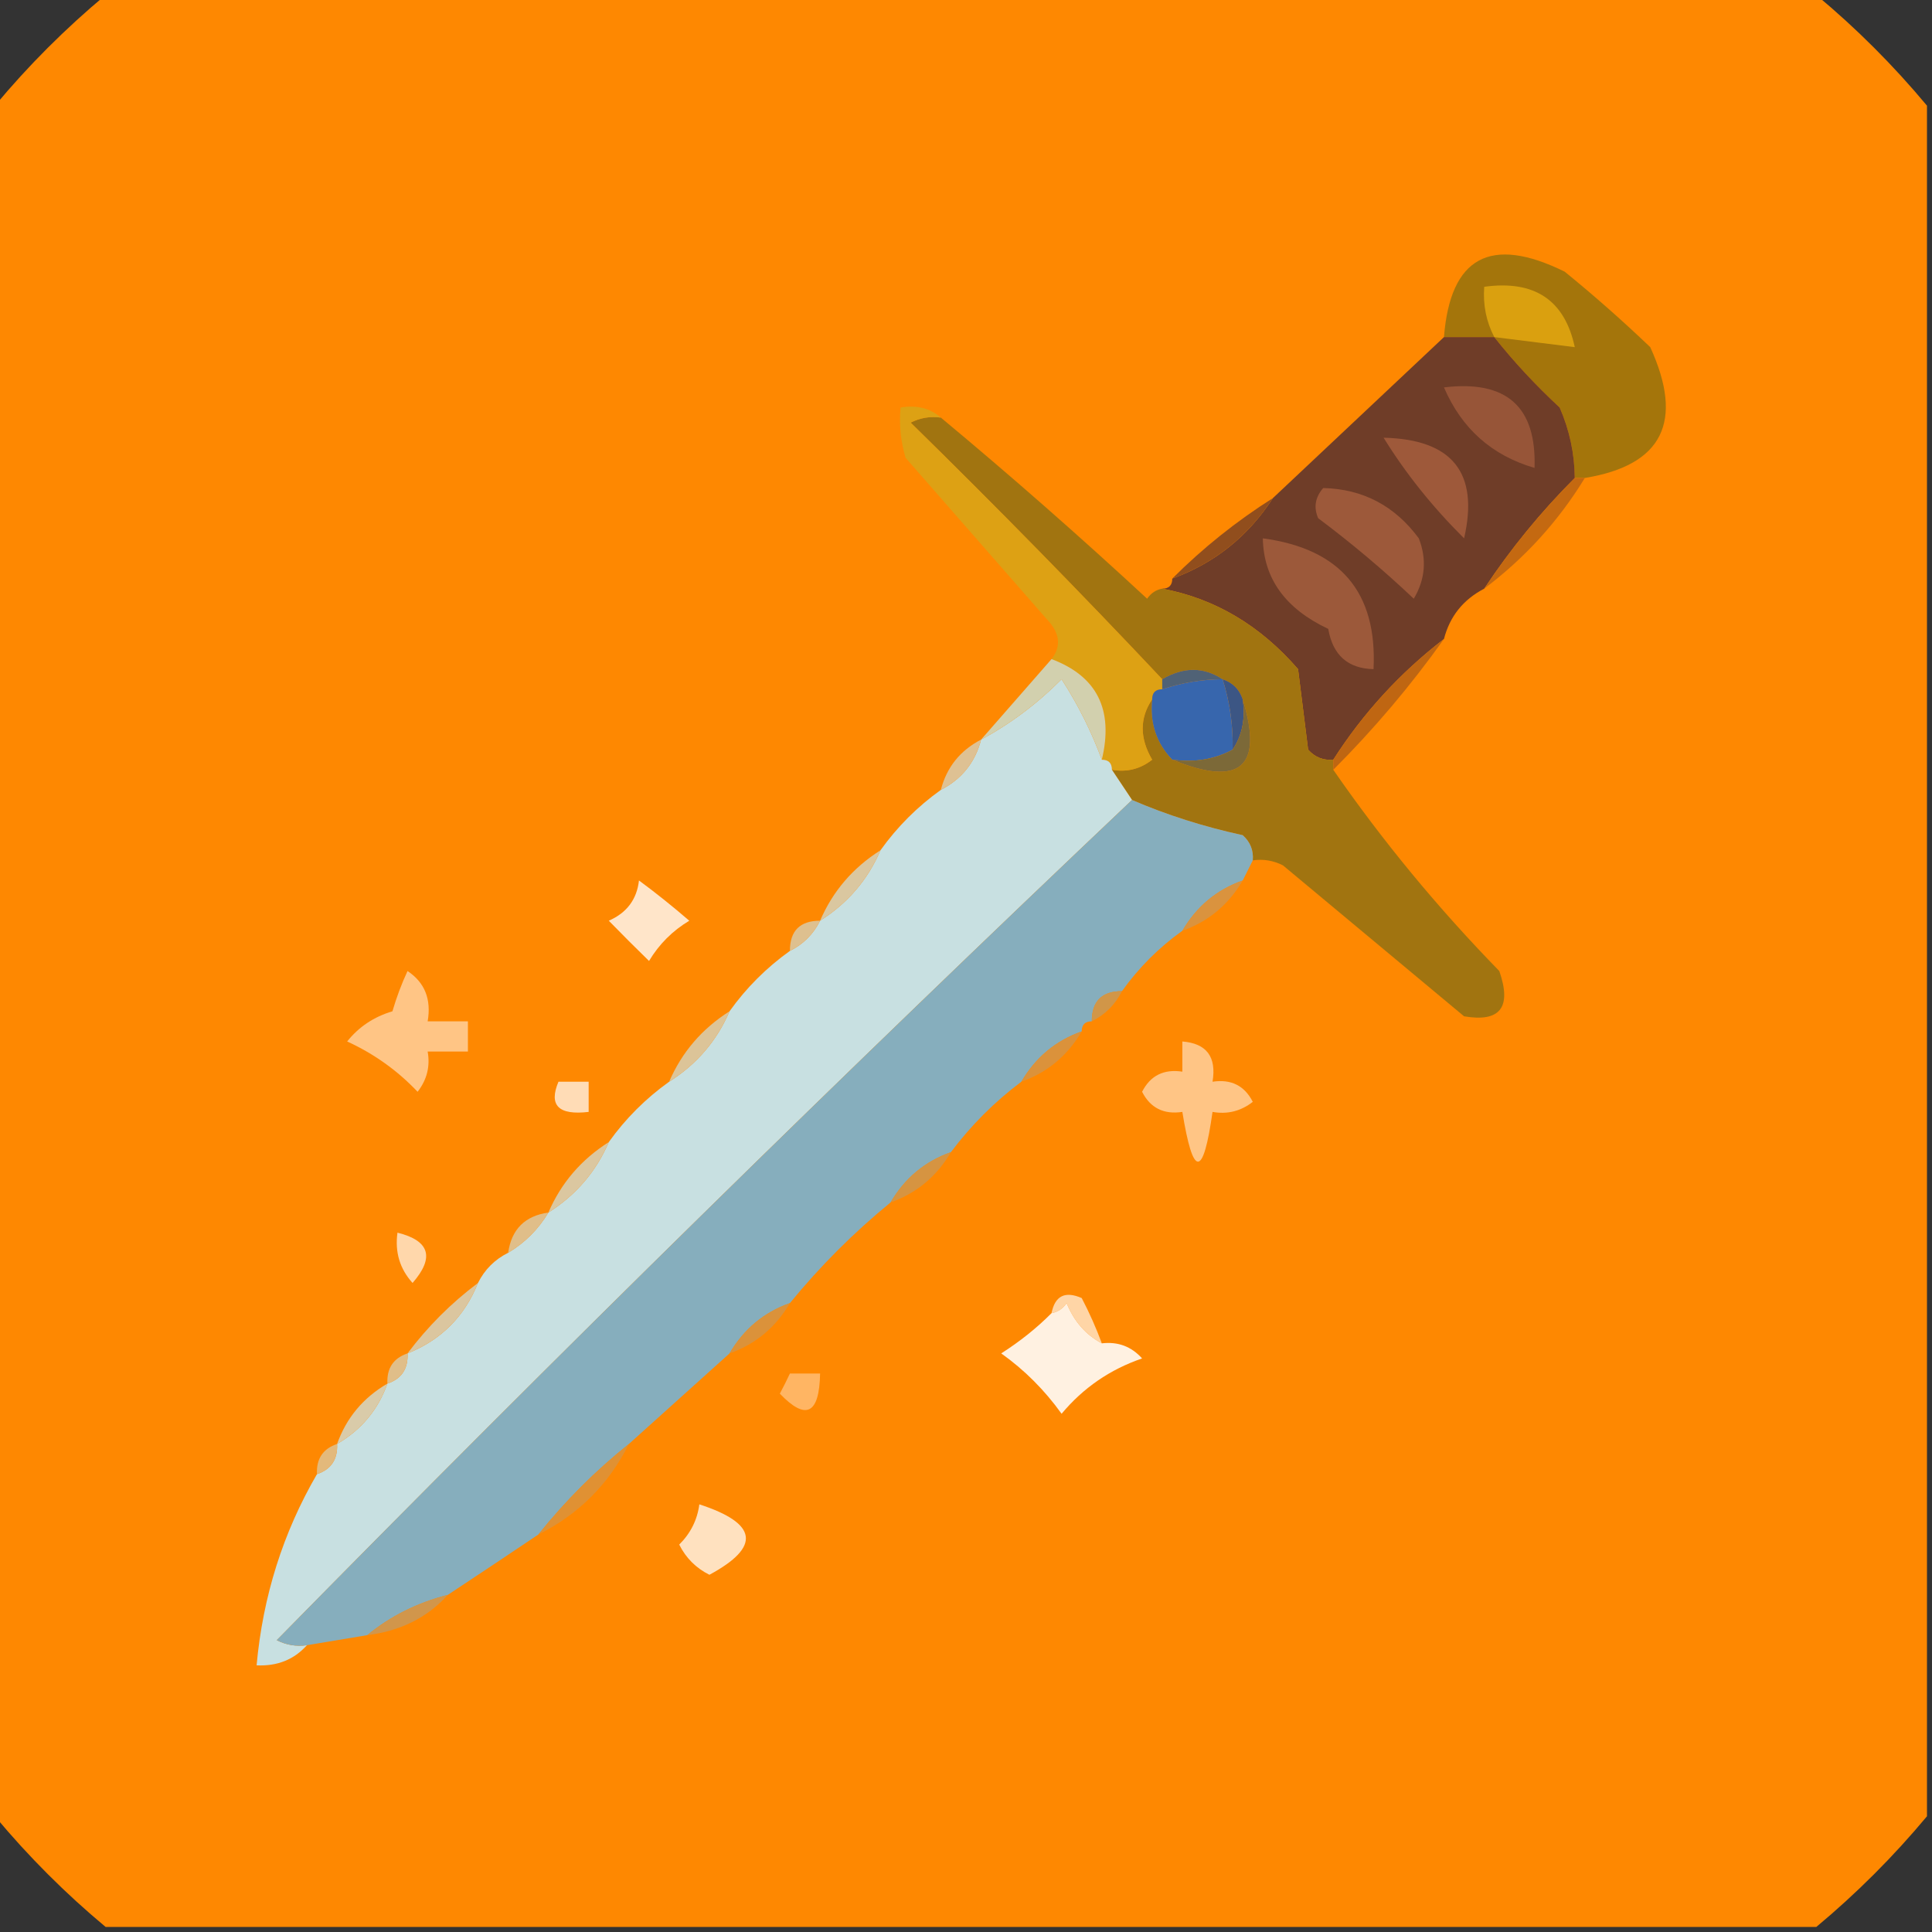 <?xml version="1.0" encoding="UTF-8"?>
<!DOCTYPE svg PUBLIC "-//W3C//DTD SVG 1.1//EN" "http://www.w3.org/Graphics/SVG/1.1/DTD/svg11.dtd">
<svg xmlns="http://www.w3.org/2000/svg" version="1.1" width="192px" height="192px" style="shape-rendering:geometricPrecision; text-rendering:geometricPrecision; image-rendering:optimizeQuality; fill-rule:evenodd; clip-rule:evenodd" xmlns:xlink="http://www.w3.org/1999/xlink">
<rect width="100%" height="100%" fill="#333333" stroke="none"/>
<g><path style="opacity:0.998" fill="#fe8801" d="M 10.5,-0.5 C 67.167,-0.5 123.833,-0.5 180.5,-0.5C 184.5,2.833 188.167,6.5 191.5,10.5C 191.5,67.167 191.5,123.833 191.5,180.5C 188.167,184.5 184.5,188.167 180.5,191.5C 123.833,191.5 67.167,191.5 10.5,191.5C 6.5,188.167 2.833,184.5 -0.5,180.5C -0.5,123.833 -0.5,67.167 -0.5,10.5C 2.833,6.5 6.5,2.833 10.5,-0.5 Z"/></g>
<g><path style="opacity:1" fill="#a4750b" d="M 157.5,47.5 C 157.167,47.5 156.833,47.5 156.5,47.5C 156.477,45.073 155.977,42.74 155,40.5C 152.578,38.25 150.411,35.917 148.5,33.5C 146.833,33.5 145.167,33.5 143.5,33.5C 144.128,25.53 148.128,23.363 155.5,27C 158.427,29.382 161.261,31.882 164,34.5C 167.387,41.907 165.221,46.24 157.5,47.5 Z"/></g>
<g><path style="opacity:1" fill="#daa00f" d="M 148.5,33.5 C 147.699,31.958 147.366,30.291 147.5,28.5C 152.494,27.813 155.494,29.813 156.5,34.5C 153.833,34.167 151.167,33.833 148.5,33.5 Z"/></g>
<g><path style="opacity:1" fill="#6f3d28" d="M 143.5,33.5 C 145.167,33.5 146.833,33.5 148.5,33.5C 150.411,35.917 152.578,38.25 155,40.5C 155.977,42.74 156.477,45.073 156.5,47.5C 153.129,50.871 150.129,54.537 147.5,58.5C 145.413,59.585 144.08,61.251 143.5,63.5C 139.124,66.874 135.458,70.874 132.5,75.5C 131.504,75.586 130.671,75.252 130,74.5C 129.667,71.833 129.333,69.167 129,66.5C 125.225,62.146 120.725,59.48 115.5,58.5C 116.167,58.5 116.5,58.167 116.5,57.5C 120.704,55.967 124.037,53.3 126.5,49.5C 132.167,44.167 137.833,38.833 143.5,33.5 Z"/></g>
<g><path style="opacity:1" fill="#975538" d="M 143.5,38.5 C 149.709,37.748 152.709,40.415 152.5,46.5C 148.266,45.269 145.266,42.602 143.5,38.5 Z"/></g>
<g><path style="opacity:1" fill="#9e593a" d="M 137.5,43.5 C 144.334,43.656 147.001,46.989 145.5,53.5C 142.358,50.379 139.691,47.045 137.5,43.5 Z"/></g>
<g><path style="opacity:1" fill="#a17410" d="M 93.5,41.5 C 100.462,47.291 107.295,53.291 114,59.5C 114.383,58.944 114.883,58.611 115.5,58.5C 120.725,59.48 125.225,62.146 129,66.5C 129.333,69.167 129.667,71.833 130,74.5C 130.671,75.252 131.504,75.586 132.5,75.5C 132.5,75.833 132.5,76.167 132.5,76.5C 137.387,83.565 142.887,90.232 149,96.5C 150.254,100.111 149.088,101.611 145.5,101C 139.5,96 133.5,91 127.5,86C 126.552,85.517 125.552,85.35 124.5,85.5C 124.586,84.504 124.252,83.671 123.5,83C 119.612,82.154 115.945,80.987 112.5,79.5C 111.833,78.5 111.167,77.5 110.5,76.5C 111.978,76.762 113.311,76.429 114.5,75.5C 113.246,73.357 113.246,71.357 114.5,69.5C 114.253,71.858 114.919,73.858 116.5,75.5C 123.253,78.248 125.586,76.248 123.5,69.5C 123.167,68.5 122.5,67.833 121.5,67.5C 119.611,66.258 117.611,66.258 115.5,67.5C 107.369,58.868 99.036,50.368 90.5,42C 91.448,41.517 92.448,41.35 93.5,41.5 Z"/></g>
<g><path style="opacity:1" fill="#9d593a" d="M 131.5,48.5 C 135.446,48.597 138.612,50.263 141,53.5C 141.808,55.579 141.641,57.579 140.5,59.5C 137.48,56.645 134.313,53.979 131,51.5C 130.53,50.423 130.697,49.423 131.5,48.5 Z"/></g>
<g><path style="opacity:1" fill="#914e1d" d="M 126.5,49.5 C 124.037,53.3 120.704,55.967 116.5,57.5C 119.539,54.46 122.873,51.794 126.5,49.5 Z"/></g>
<g><path style="opacity:1" fill="#c46911" d="M 156.5,47.5 C 156.833,47.5 157.167,47.5 157.5,47.5C 154.877,51.791 151.544,55.458 147.5,58.5C 150.129,54.537 153.129,50.871 156.5,47.5 Z"/></g>
<g><path style="opacity:1" fill="#dda114" d="M 93.5,41.5 C 92.448,41.35 91.448,41.517 90.5,42C 99.036,50.368 107.369,58.868 115.5,67.5C 115.5,67.833 115.5,68.167 115.5,68.5C 114.833,68.5 114.5,68.833 114.5,69.5C 113.246,71.357 113.246,73.357 114.5,75.5C 113.311,76.429 111.978,76.762 110.5,76.5C 110.5,75.833 110.167,75.5 109.5,75.5C 110.691,70.531 109.024,67.198 104.5,65.5C 105.501,64.211 105.334,62.878 104,61.5C 99.333,56.167 94.667,50.833 90,45.5C 89.507,43.866 89.34,42.199 89.5,40.5C 91.099,40.232 92.432,40.566 93.5,41.5 Z"/></g>
<g><path style="opacity:1" fill="#9c593a" d="M 125.5,53.5 C 133.212,54.537 136.879,58.87 136.5,66.5C 133.95,66.439 132.45,65.106 132,62.5C 127.735,60.489 125.568,57.489 125.5,53.5 Z"/></g>
<g><path style="opacity:1" fill="#506276" d="M 121.5,67.5 C 119.435,67.517 117.435,67.85 115.5,68.5C 115.5,68.167 115.5,67.833 115.5,67.5C 117.611,66.258 119.611,66.258 121.5,67.5 Z"/></g>
<g><path style="opacity:1" fill="#c8e0e1" d="M 109.5,75.5 C 110.167,75.5 110.5,75.833 110.5,76.5C 111.167,77.5 111.833,78.5 112.5,79.5C 83.751,106.748 55.417,134.581 27.5,163C 28.448,163.483 29.448,163.649 30.5,163.5C 29.22,164.931 27.553,165.598 25.5,165.5C 26.127,158.636 28.127,152.303 31.5,146.5C 32.906,146.027 33.573,145.027 33.5,143.5C 35.914,142.089 37.581,140.089 38.5,137.5C 39.906,137.027 40.573,136.027 40.5,134.5C 43.833,133.167 46.167,130.833 47.5,127.5C 48.167,126.167 49.167,125.167 50.5,124.5C 52.167,123.5 53.5,122.167 54.5,120.5C 57.243,118.761 59.243,116.427 60.5,113.5C 62.167,111.167 64.167,109.167 66.5,107.5C 69.243,105.761 71.243,103.427 72.5,100.5C 74.167,98.167 76.167,96.167 78.5,94.5C 79.833,93.833 80.833,92.833 81.5,91.5C 84.243,89.761 86.243,87.427 87.5,84.5C 89.167,82.167 91.167,80.167 93.5,78.5C 95.587,77.415 96.92,75.749 97.5,73.5C 100.412,71.934 103.079,69.934 105.5,67.5C 107.13,70.02 108.463,72.687 109.5,75.5 Z"/></g>
<g><path style="opacity:1" fill="#d2d0ae" d="M 104.5,65.5 C 109.024,67.198 110.691,70.531 109.5,75.5C 108.463,72.687 107.13,70.02 105.5,67.5C 103.079,69.934 100.412,71.934 97.5,73.5C 99.833,70.833 102.167,68.167 104.5,65.5 Z"/></g>
<g><path style="opacity:1" fill="#3c5684" d="M 121.5,67.5 C 122.5,67.833 123.167,68.5 123.5,69.5C 123.784,71.415 123.451,73.081 122.5,74.5C 122.552,72.097 122.219,69.764 121.5,67.5 Z"/></g>
<g><path style="opacity:1" fill="#bf6612" d="M 143.5,63.5 C 140.202,68.132 136.536,72.466 132.5,76.5C 132.5,76.167 132.5,75.833 132.5,75.5C 135.458,70.874 139.124,66.874 143.5,63.5 Z"/></g>
<g><path style="opacity:1" fill="#3766ad" d="M 121.5,67.5 C 122.219,69.764 122.552,72.097 122.5,74.5C 120.735,75.461 118.735,75.795 116.5,75.5C 114.919,73.858 114.253,71.858 114.5,69.5C 114.5,68.833 114.833,68.5 115.5,68.5C 117.435,67.85 119.435,67.517 121.5,67.5 Z"/></g>
<g><path style="opacity:1" fill="#7c6938" d="M 123.5,69.5 C 125.586,76.248 123.253,78.248 116.5,75.5C 118.735,75.795 120.735,75.461 122.5,74.5C 123.451,73.081 123.784,71.415 123.5,69.5 Z"/></g>
<g><path style="opacity:1" fill="#dec193" d="M 97.5,73.5 C 96.92,75.749 95.587,77.415 93.5,78.5C 94.08,76.251 95.413,74.585 97.5,73.5 Z"/></g>
<g><path style="opacity:1" fill="#86aebd" d="M 112.5,79.5 C 115.945,80.987 119.612,82.154 123.5,83C 124.252,83.671 124.586,84.504 124.5,85.5C 124.167,86.167 123.833,86.833 123.5,87.5C 120.911,88.419 118.911,90.086 117.5,92.5C 115.167,94.167 113.167,96.167 111.5,98.5C 109.5,98.5 108.5,99.5 108.5,101.5C 107.833,101.5 107.5,101.833 107.5,102.5C 104.911,103.419 102.911,105.086 101.5,107.5C 98.833,109.5 96.5,111.833 94.5,114.5C 91.911,115.419 89.911,117.086 88.5,119.5C 84.833,122.5 81.5,125.833 78.5,129.5C 75.911,130.419 73.911,132.086 72.5,134.5C 69.141,137.529 65.808,140.529 62.5,143.5C 59.167,146.167 56.167,149.167 53.5,152.5C 50.477,154.533 47.477,156.533 44.5,158.5C 41.455,159.279 38.789,160.613 36.5,162.5C 34.5,162.833 32.5,163.167 30.5,163.5C 29.448,163.649 28.448,163.483 27.5,163C 55.417,134.581 83.751,106.748 112.5,79.5 Z"/></g>
<g><path style="opacity:1" fill="#dac7a0" d="M 87.5,84.5 C 86.243,87.427 84.243,89.761 81.5,91.5C 82.757,88.573 84.757,86.239 87.5,84.5 Z"/></g>
<g><path style="opacity:1" fill="#ffe5c9" d="M 63.5,87.5 C 65.149,88.714 66.815,90.047 68.5,91.5C 66.833,92.5 65.5,93.833 64.5,95.5C 63.124,94.158 61.791,92.825 60.5,91.5C 62.288,90.717 63.288,89.384 63.5,87.5 Z"/></g>
<g><path style="opacity:1" fill="#da933e" d="M 123.5,87.5 C 122.089,89.914 120.089,91.581 117.5,92.5C 118.911,90.086 120.911,88.419 123.5,87.5 Z"/></g>
<g><path style="opacity:1" fill="#dec08f" d="M 81.5,91.5 C 80.833,92.833 79.833,93.833 78.5,94.5C 78.5,92.5 79.5,91.5 81.5,91.5 Z"/></g>
<g><path style="opacity:1" fill="#d19648" d="M 111.5,98.5 C 110.833,99.833 109.833,100.833 108.5,101.5C 108.5,99.5 109.5,98.5 111.5,98.5 Z"/></g>
<g><path style="opacity:1" fill="#ffc585" d="M 40.5,96.5 C 42.213,97.635 42.88,99.302 42.5,101.5C 43.833,101.5 45.167,101.5 46.5,101.5C 46.5,102.5 46.5,103.5 46.5,104.5C 45.167,104.5 43.833,104.5 42.5,104.5C 42.762,105.978 42.429,107.311 41.5,108.5C 39.504,106.391 37.17,104.724 34.5,103.5C 35.655,102.05 37.155,101.05 39,100.5C 39.41,99.099 39.91,97.766 40.5,96.5 Z"/></g>
<g><path style="opacity:1" fill="#db923b" d="M 107.5,102.5 C 106.089,104.914 104.089,106.581 101.5,107.5C 102.911,105.086 104.911,103.419 107.5,102.5 Z"/></g>
<g><path style="opacity:1" fill="#dcc498" d="M 72.5,100.5 C 71.243,103.427 69.243,105.761 66.5,107.5C 67.757,104.573 69.757,102.239 72.5,100.5 Z"/></g>
<g><path style="opacity:1" fill="#ffc585" d="M 117.5,103.5 C 119.912,103.694 120.912,105.027 120.5,107.5C 122.346,107.222 123.68,107.889 124.5,109.5C 123.311,110.429 121.978,110.762 120.5,110.5C 119.572,117.092 118.572,117.092 117.5,110.5C 115.654,110.778 114.32,110.111 113.5,108.5C 114.32,106.889 115.654,106.222 117.5,106.5C 117.5,105.5 117.5,104.5 117.5,103.5 Z"/></g>
<g><path style="opacity:1" fill="#ffdcb6" d="M 55.5,107.5 C 56.5,107.5 57.5,107.5 58.5,107.5C 58.5,108.5 58.5,109.5 58.5,110.5C 55.507,110.854 54.507,109.854 55.5,107.5 Z"/></g>
<g><path style="opacity:1" fill="#d69441" d="M 94.5,114.5 C 93.089,116.914 91.089,118.581 88.5,119.5C 89.911,117.086 91.911,115.419 94.5,114.5 Z"/></g>
<g><path style="opacity:1" fill="#dbc7a0" d="M 60.5,113.5 C 59.243,116.427 57.243,118.761 54.5,120.5C 55.757,117.573 57.757,115.239 60.5,113.5 Z"/></g>
<g><path style="opacity:1" fill="#e0be89" d="M 54.5,120.5 C 53.5,122.167 52.167,123.5 50.5,124.5C 50.833,122.167 52.167,120.833 54.5,120.5 Z"/></g>
<g><path style="opacity:1" fill="#ffd7ab" d="M 39.5,122.5 C 42.709,123.297 43.209,124.963 41,127.5C 39.731,126.095 39.231,124.429 39.5,122.5 Z"/></g>
<g><path style="opacity:1" fill="#ffd5a6" d="M 109.5,133.5 C 107.907,132.652 106.74,131.319 106,129.5C 105.617,130.056 105.117,130.389 104.5,130.5C 104.843,128.775 105.843,128.275 107.5,129C 108.267,130.47 108.933,131.97 109.5,133.5 Z"/></g>
<g><path style="opacity:1" fill="#fff1e1" d="M 109.5,133.5 C 111.103,133.312 112.437,133.812 113.5,135C 110.314,136.092 107.647,137.925 105.5,140.5C 103.806,138.139 101.806,136.139 99.5,134.5C 101.363,133.311 103.03,131.978 104.5,130.5C 105.117,130.389 105.617,130.056 106,129.5C 106.74,131.319 107.907,132.652 109.5,133.5 Z"/></g>
<g><path style="opacity:1" fill="#dbc69f" d="M 47.5,127.5 C 46.167,130.833 43.833,133.167 40.5,134.5C 42.5,131.833 44.833,129.5 47.5,127.5 Z"/></g>
<g><path style="opacity:1" fill="#db923a" d="M 78.5,129.5 C 77.089,131.914 75.089,133.581 72.5,134.5C 73.911,132.086 75.911,130.419 78.5,129.5 Z"/></g>
<g><path style="opacity:1" fill="#e0be89" d="M 40.5,134.5 C 40.573,136.027 39.906,137.027 38.5,137.5C 38.427,135.973 39.094,134.973 40.5,134.5 Z"/></g>
<g><path style="opacity:1" fill="#d9cba9" d="M 38.5,137.5 C 37.581,140.089 35.914,142.089 33.5,143.5C 34.419,140.911 36.086,138.911 38.5,137.5 Z"/></g>
<g><path style="opacity:1" fill="#ffb563" d="M 78.5,136.5 C 79.5,136.5 80.5,136.5 81.5,136.5C 81.426,140.541 80.093,141.208 77.5,138.5C 77.863,137.817 78.196,137.15 78.5,136.5 Z"/></g>
<g><path style="opacity:1" fill="#e3b97b" d="M 33.5,143.5 C 33.573,145.027 32.906,146.027 31.5,146.5C 31.427,144.973 32.094,143.973 33.5,143.5 Z"/></g>
<g><path style="opacity:1" fill="#e09133" d="M 62.5,143.5 C 60.5,147.5 57.5,150.5 53.5,152.5C 56.167,149.167 59.167,146.167 62.5,143.5 Z"/></g>
<g><path style="opacity:1" fill="#ffe1bf" d="M 69.5,149.5 C 75.314,151.392 75.647,153.725 70.5,156.5C 69.167,155.833 68.167,154.833 67.5,153.5C 68.63,152.378 69.297,151.044 69.5,149.5 Z"/></g>
<g><path style="opacity:1" fill="#d1964b" d="M 44.5,158.5 C 42.469,160.755 39.803,162.088 36.5,162.5C 38.789,160.613 41.455,159.279 44.5,158.5 Z"/></g>
</svg>
